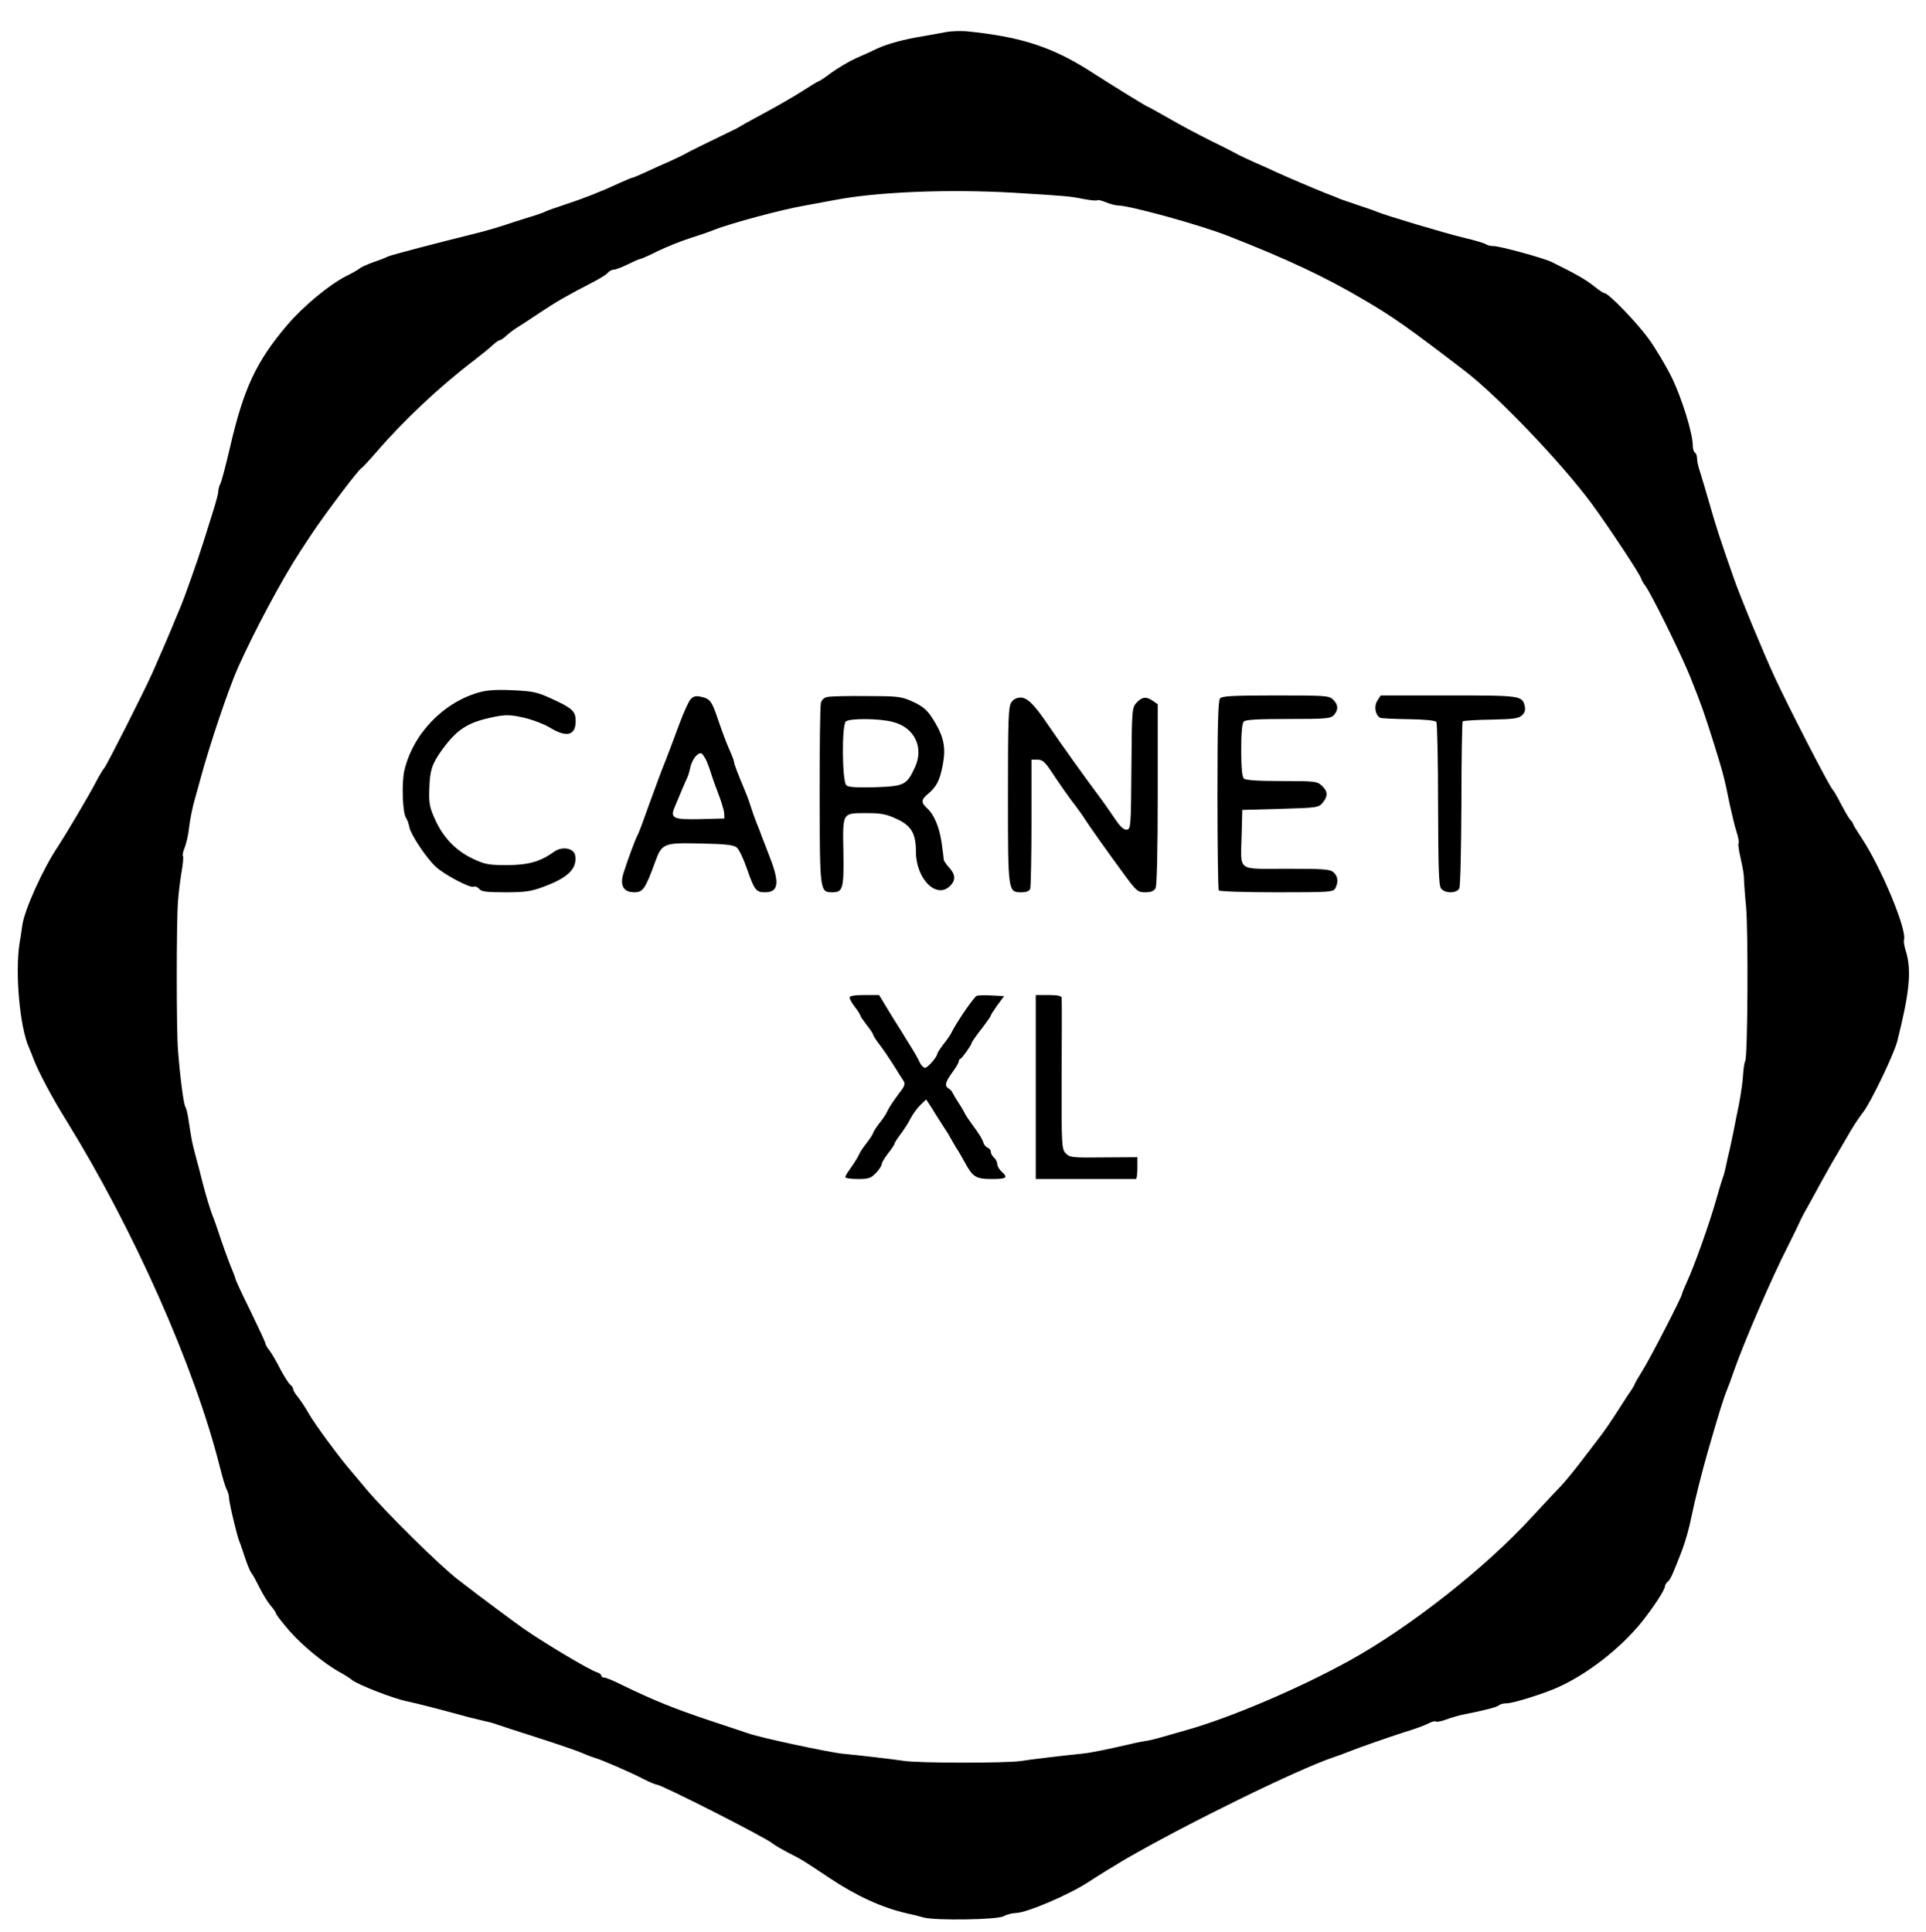 <?xml version="1.0" standalone="no"?>
<!DOCTYPE svg PUBLIC "-//W3C//DTD SVG 20010904//EN"
 "http://www.w3.org/TR/2001/REC-SVG-20010904/DTD/svg10.dtd">
<svg version="1.0" xmlns="http://www.w3.org/2000/svg"
 width="900pt" height="903pt" viewBox="0 0 900 903"
 preserveAspectRatio="xMidYMid meet">
<g transform="translate(0,903) scale(0.1,-0.1)" stroke="none">
<path d="M4420 8880 c-25 -5 -72 -13 -105 -19 -88 -14 -166 -35 -216 -58 -24
-12 -69 -32 -101 -46 -31 -14 -81 -44 -112 -66 -30 -23 -58 -41 -61 -41 -3 0
-36 -20 -73 -44 -37 -24 -112 -67 -167 -97 -55 -30 -109 -59 -120 -66 -11 -7
-31 -18 -45 -24 -124 -60 -207 -101 -220 -109 -8 -5 -42 -21 -75 -36 -33 -14
-83 -37 -111 -50 -28 -13 -54 -24 -57 -24 -4 0 -30 -11 -59 -24 -88 -41 -172
-74 -255 -101 -43 -14 -85 -29 -93 -33 -8 -5 -49 -19 -90 -31 -41 -13 -82 -26
-90 -29 -25 -9 -103 -32 -140 -41 -190 -47 -404 -103 -418 -110 -9 -5 -39 -17
-67 -26 -27 -10 -57 -23 -65 -30 -8 -6 -35 -22 -60 -34 -80 -40 -203 -142
-278 -230 -145 -171 -203 -295 -267 -571 -20 -85 -40 -163 -46 -172 -5 -10 -9
-26 -9 -35 0 -10 -12 -54 -26 -98 -14 -44 -34 -107 -44 -140 -22 -71 -91 -268
-110 -310 -7 -16 -16 -39 -21 -50 -16 -41 -81 -192 -107 -250 -43 -95 -211
-427 -224 -443 -7 -8 -24 -36 -38 -63 -31 -61 -144 -251 -178 -303 -70 -103
-158 -298 -168 -371 -2 -16 -8 -55 -13 -85 -21 -135 1 -389 44 -485 7 -16 17
-41 22 -55 22 -58 88 -183 155 -290 314 -509 596 -1144 714 -1610 13 -52 28
-103 34 -112 5 -10 10 -26 10 -36 0 -22 37 -178 49 -207 5 -11 16 -45 26 -75
10 -30 23 -62 29 -70 7 -8 24 -40 39 -70 15 -30 38 -68 52 -84 14 -16 25 -33
25 -37 0 -5 28 -40 61 -79 59 -68 164 -155 239 -196 19 -10 44 -26 55 -35 27
-22 193 -87 258 -100 47 -10 156 -38 232 -59 39 -11 70 -19 125 -32 25 -5 54
-13 65 -18 11 -4 94 -31 185 -60 91 -29 183 -61 205 -70 22 -10 51 -21 65 -25
34 -10 175 -71 231 -101 26 -13 52 -24 58 -24 22 0 510 -248 541 -275 8 -7 42
-27 75 -44 68 -35 64 -33 192 -118 126 -84 245 -138 358 -164 28 -6 64 -15 81
-20 52 -15 345 -11 374 6 14 8 39 14 57 15 49 0 250 86 338 144 44 29 122 77
173 107 291 168 801 418 971 476 25 8 57 20 71 26 47 19 185 67 265 93 44 13
93 31 108 39 16 9 33 13 37 10 5 -3 26 1 47 9 21 8 61 20 88 25 96 19 150 33
160 42 5 5 21 9 36 9 30 0 180 47 244 77 136 62 287 180 386 302 53 66 109
151 109 167 0 6 6 17 14 23 12 10 23 34 66 146 17 47 32 97 45 162 12 60 49
209 75 298 52 181 75 254 90 290 5 11 20 52 33 90 49 139 175 431 251 580 25
50 50 101 56 115 6 14 21 43 34 65 12 22 41 74 63 115 23 41 56 101 75 132 18
31 48 83 67 115 19 32 45 70 57 85 33 40 146 274 160 333 57 226 67 328 41
416 -8 24 -12 50 -10 56 16 46 -107 340 -198 477 -21 32 -39 61 -39 64 0 3 -6
13 -14 21 -8 9 -26 41 -42 71 -15 30 -33 62 -41 71 -19 22 -209 392 -270 524
-55 119 -163 381 -192 465 -60 171 -83 241 -111 340 -18 63 -39 133 -46 155
-8 23 -14 50 -14 62 0 12 -4 25 -10 28 -5 3 -10 18 -10 34 0 56 -51 221 -99
319 -28 56 -76 136 -107 179 -57 78 -188 213 -206 213 -5 0 -28 15 -51 34 -36
29 -89 59 -197 112 -37 18 -241 74 -271 74 -14 0 -29 4 -35 8 -5 5 -52 19
-104 31 -90 22 -362 103 -405 121 -11 5 -49 18 -85 30 -36 12 -74 25 -85 29
-11 5 -40 17 -65 26 -70 28 -180 75 -235 100 -27 13 -72 33 -100 45 -27 12
-61 28 -75 35 -14 8 -72 38 -130 66 -58 29 -147 76 -198 106 -51 29 -94 53
-96 53 -5 0 -159 95 -251 154 -191 125 -338 174 -600 200 -27 2 -70 1 -95 -4z
m320 -751 c246 -15 258 -16 323 -29 33 -6 61 -9 64 -6 3 3 21 -1 40 -9 20 -8
44 -15 55 -15 56 0 390 -92 523 -145 272 -107 445 -188 625 -294 139 -81 214
-134 477 -336 153 -118 449 -427 591 -619 78 -106 232 -339 232 -352 0 -3 8
-18 19 -32 31 -44 167 -320 210 -427 52 -130 64 -164 113 -320 41 -133 44
-143 72 -280 10 -44 23 -100 31 -124 8 -24 12 -47 9 -52 -3 -5 2 -37 10 -71 8
-35 15 -74 15 -88 0 -14 4 -74 10 -135 11 -117 8 -705 -4 -724 -4 -7 -8 -35
-10 -64 -1 -29 -10 -90 -19 -137 -10 -47 -21 -105 -26 -130 -5 -25 -13 -63
-18 -85 -6 -22 -13 -56 -17 -75 -4 -19 -10 -44 -15 -55 -4 -11 -19 -60 -33
-110 -30 -105 -98 -297 -133 -373 -13 -29 -24 -55 -24 -59 0 -12 -143 -290
-181 -352 -21 -34 -39 -65 -39 -67 0 -3 -8 -17 -18 -32 -11 -15 -30 -45 -44
-67 -57 -89 -80 -122 -111 -162 -17 -23 -57 -74 -88 -115 -31 -40 -71 -89 -90
-108 -19 -19 -78 -83 -133 -142 -219 -238 -567 -512 -849 -668 -235 -130 -559
-268 -762 -325 -27 -8 -75 -21 -105 -30 -30 -9 -66 -18 -80 -20 -14 -2 -47 -8
-75 -15 -118 -27 -192 -42 -225 -45 -105 -11 -242 -27 -291 -35 -70 -10 -481
-10 -546 1 -47 7 -213 27 -283 33 -64 6 -395 77 -445 96 -11 4 -92 31 -180 60
-160 53 -270 98 -405 164 -40 20 -78 36 -86 36 -8 0 -14 4 -14 9 0 5 -9 13
-21 16 -35 11 -242 134 -344 205 -37 26 -198 145 -301 225 -87 66 -345 321
-436 430 -33 39 -70 84 -84 100 -54 65 -150 196 -179 245 -16 29 -40 65 -52
80 -13 15 -23 32 -23 38 0 5 -6 15 -14 21 -8 7 -29 40 -47 74 -17 34 -40 73
-50 86 -11 13 -19 28 -19 33 0 5 -32 73 -70 152 -39 78 -70 146 -70 150 0 4
-7 22 -14 39 -8 18 -31 79 -51 137 -19 58 -38 112 -42 120 -9 22 -32 97 -48
160 -7 30 -21 82 -30 115 -9 33 -18 71 -20 85 -3 14 -8 50 -13 80 -4 31 -11
61 -16 68 -8 13 -24 135 -34 262 -8 94 -8 599 0 700 3 41 11 103 17 138 6 35
9 67 6 71 -3 5 1 24 9 42 7 19 17 61 20 94 4 33 14 83 21 110 8 28 21 75 29
105 44 165 133 428 178 530 78 174 208 417 292 545 18 28 42 63 52 79 61 92
220 303 233 308 4 2 35 35 68 73 131 152 298 309 461 433 31 24 68 54 83 68
14 13 29 24 34 24 5 0 19 10 32 22 13 12 38 31 57 42 19 12 65 42 102 67 67
45 129 81 246 141 31 16 62 35 68 43 7 8 20 15 29 15 9 0 39 12 66 25 28 14
53 25 58 25 4 0 40 16 80 36 39 19 108 47 152 61 44 14 94 31 110 38 77 31
327 98 430 115 28 5 88 16 135 25 196 38 530 52 840 34z"/>
<path d="M2245 5796 c-170 -45 -314 -193 -355 -365 -14 -58 -9 -203 8 -224 5
-7 12 -26 15 -43 7 -35 80 -145 124 -185 38 -36 159 -100 176 -93 8 3 20 -2
27 -11 10 -12 35 -15 121 -15 89 0 120 4 174 24 118 43 162 85 153 147 -5 35
-60 46 -98 19 -66 -47 -119 -62 -219 -63 -82 0 -104 3 -153 26 -83 37 -143 98
-182 181 -28 61 -32 81 -30 141 2 92 11 120 52 180 76 107 124 139 252 165 56
11 75 10 138 -4 40 -9 94 -30 121 -46 78 -48 121 -38 121 30 0 46 -15 60 -111
104 -67 31 -88 36 -180 40 -70 4 -120 1 -154 -8z"/>
<path d="M3227 5762 c-9 -10 -33 -63 -53 -117 -20 -55 -49 -131 -64 -170 -16
-38 -49 -128 -75 -200 -25 -71 -50 -138 -55 -147 -11 -19 -45 -111 -66 -177
-19 -59 -1 -91 51 -91 39 0 51 17 95 138 33 92 40 94 216 90 113 -2 152 -7
166 -18 11 -8 32 -53 48 -99 35 -101 43 -111 85 -111 62 0 69 43 24 159 -12
31 -28 74 -37 96 -8 22 -20 54 -27 70 -7 17 -18 48 -25 70 -7 22 -18 54 -25
70 -38 91 -55 135 -55 144 0 6 -11 34 -24 63 -13 29 -35 89 -50 133 -30 90
-38 100 -82 109 -22 5 -34 2 -47 -12z m75 -289 c9 -21 18 -47 21 -58 3 -11 17
-51 32 -90 15 -38 28 -81 29 -95 l1 -25 -111 -3 c-130 -3 -144 4 -120 59 8 19
22 52 31 74 9 22 20 47 24 55 5 9 12 31 16 50 8 38 31 70 50 70 6 0 18 -17 27
-37z"/>
<path d="M3868 5773 c-17 -3 -28 -12 -32 -28 -4 -14 -6 -209 -6 -433 1 -449 1
-452 59 -452 50 0 55 16 52 190 -3 187 -7 180 114 180 62 0 88 -5 135 -27 68
-31 90 -68 90 -152 0 -128 96 -225 160 -161 27 27 25 53 -5 86 -14 15 -25 32
-25 38 0 6 -5 42 -10 79 -11 73 -35 131 -69 161 -28 26 -27 40 8 68 38 33 53
61 67 136 14 75 5 124 -34 191 -36 62 -55 79 -116 106 -46 20 -67 22 -206 22
-85 1 -167 -1 -182 -4z m305 -117 c101 -26 146 -120 102 -213 -38 -82 -50 -87
-186 -92 -84 -2 -124 0 -134 9 -20 16 -22 279 -3 298 16 16 159 15 221 -2z"/>
<path d="M5701 5766 c-9 -11 -12 -131 -12 -451 0 -240 3 -440 6 -446 4 -5 116
-9 270 -9 251 0 265 1 275 19 15 29 12 56 -8 74 -16 15 -47 17 -220 17 -237 0
-214 -17 -210 160 l3 115 178 5 c173 5 179 6 198 29 25 31 24 53 -4 79 -22 21
-33 22 -188 22 -115 0 -169 4 -177 12 -8 8 -12 52 -12 133 0 81 4 125 12 133
9 9 69 12 208 12 178 0 198 2 213 18 22 25 21 48 -3 72 -19 19 -33 20 -269 20
-202 0 -251 -3 -260 -14z"/>
<path d="M6436 5755 c-16 -24 -10 -65 12 -79 5 -3 65 -6 133 -7 77 -1 127 -6
131 -13 4 -6 8 -180 8 -386 1 -296 3 -379 14 -392 18 -24 72 -24 85 0 5 10 9
177 10 396 0 208 3 381 6 385 4 3 63 7 132 8 103 2 129 5 145 20 13 12 17 25
13 43 -12 49 -17 50 -356 50 l-317 0 -16 -25z"/>
<path d="M4726 5748 c-14 -19 -16 -78 -16 -433 0 -458 0 -455 64 -455 22 0 36
6 40 16 3 9 6 148 6 310 l0 294 28 0 c22 0 34 -10 59 -47 52 -78 87 -128 119
-169 16 -22 34 -46 39 -55 22 -35 104 -151 190 -268 56 -76 62 -81 97 -81 27
0 40 6 48 19 6 13 10 169 10 440 l0 420 -22 15 c-31 22 -51 20 -77 -8 -21 -23
-22 -29 -24 -307 -2 -276 -3 -284 -22 -286 -14 -2 -31 14 -58 55 -21 31 -53
77 -72 102 -52 69 -177 243 -240 336 -63 93 -95 124 -126 124 -17 0 -34 -8
-43 -22z"/>
<path d="M3970 4368 c0 -6 11 -26 25 -44 14 -18 25 -36 25 -39 0 -4 14 -24 30
-45 17 -21 30 -41 30 -45 0 -4 13 -24 28 -44 16 -20 45 -63 66 -96 20 -33 42
-67 48 -76 9 -13 6 -25 -18 -55 -33 -44 -51 -72 -61 -94 -3 -8 -19 -31 -35
-51 -15 -20 -28 -40 -28 -44 0 -4 -13 -24 -28 -44 -16 -20 -32 -43 -35 -51 -8
-18 -26 -47 -49 -79 -10 -13 -18 -28 -18 -32 0 -5 26 -9 58 -9 51 0 62 4 85
28 15 15 27 34 27 41 0 7 14 30 30 51 17 21 30 41 30 45 0 4 13 24 28 44 15
20 37 53 47 74 11 21 32 50 47 64 l26 25 28 -43 c14 -24 39 -62 53 -84 15 -22
30 -47 34 -55 4 -8 16 -28 26 -45 11 -16 29 -48 41 -70 36 -66 51 -75 125 -75
69 0 77 6 45 35 -11 10 -20 26 -20 35 0 10 -7 23 -15 30 -8 7 -15 19 -15 27 0
7 -6 16 -14 19 -8 3 -17 13 -20 22 -6 20 -21 44 -57 92 -14 19 -29 42 -32 50
-4 8 -16 29 -27 45 -11 17 -23 37 -27 45 -3 8 -12 19 -20 23 -20 12 -16 30 17
75 17 23 30 46 30 51 0 5 3 11 8 13 9 4 52 65 52 73 0 4 20 33 45 65 25 32 45
61 45 64 0 4 14 25 31 49 l31 42 -58 3 c-31 2 -63 1 -70 -2 -13 -5 -98 -129
-120 -176 -4 -8 -20 -31 -36 -51 -15 -20 -28 -40 -28 -43 0 -15 -45 -66 -57
-66 -7 0 -18 10 -24 23 -10 22 -26 50 -57 99 -9 15 -43 70 -76 122 l-58 96
-69 0 c-46 0 -69 -4 -69 -12z"/>
<path d="M4840 3950 l0 -430 230 0 c127 0 233 0 238 0 4 0 7 23 7 51 l0 51
-157 -1 c-146 -2 -159 0 -177 18 -20 20 -21 32 -20 368 1 192 1 354 0 361 -1
8 -20 12 -61 12 l-60 0 0 -430z"/>
</g>
</svg>
